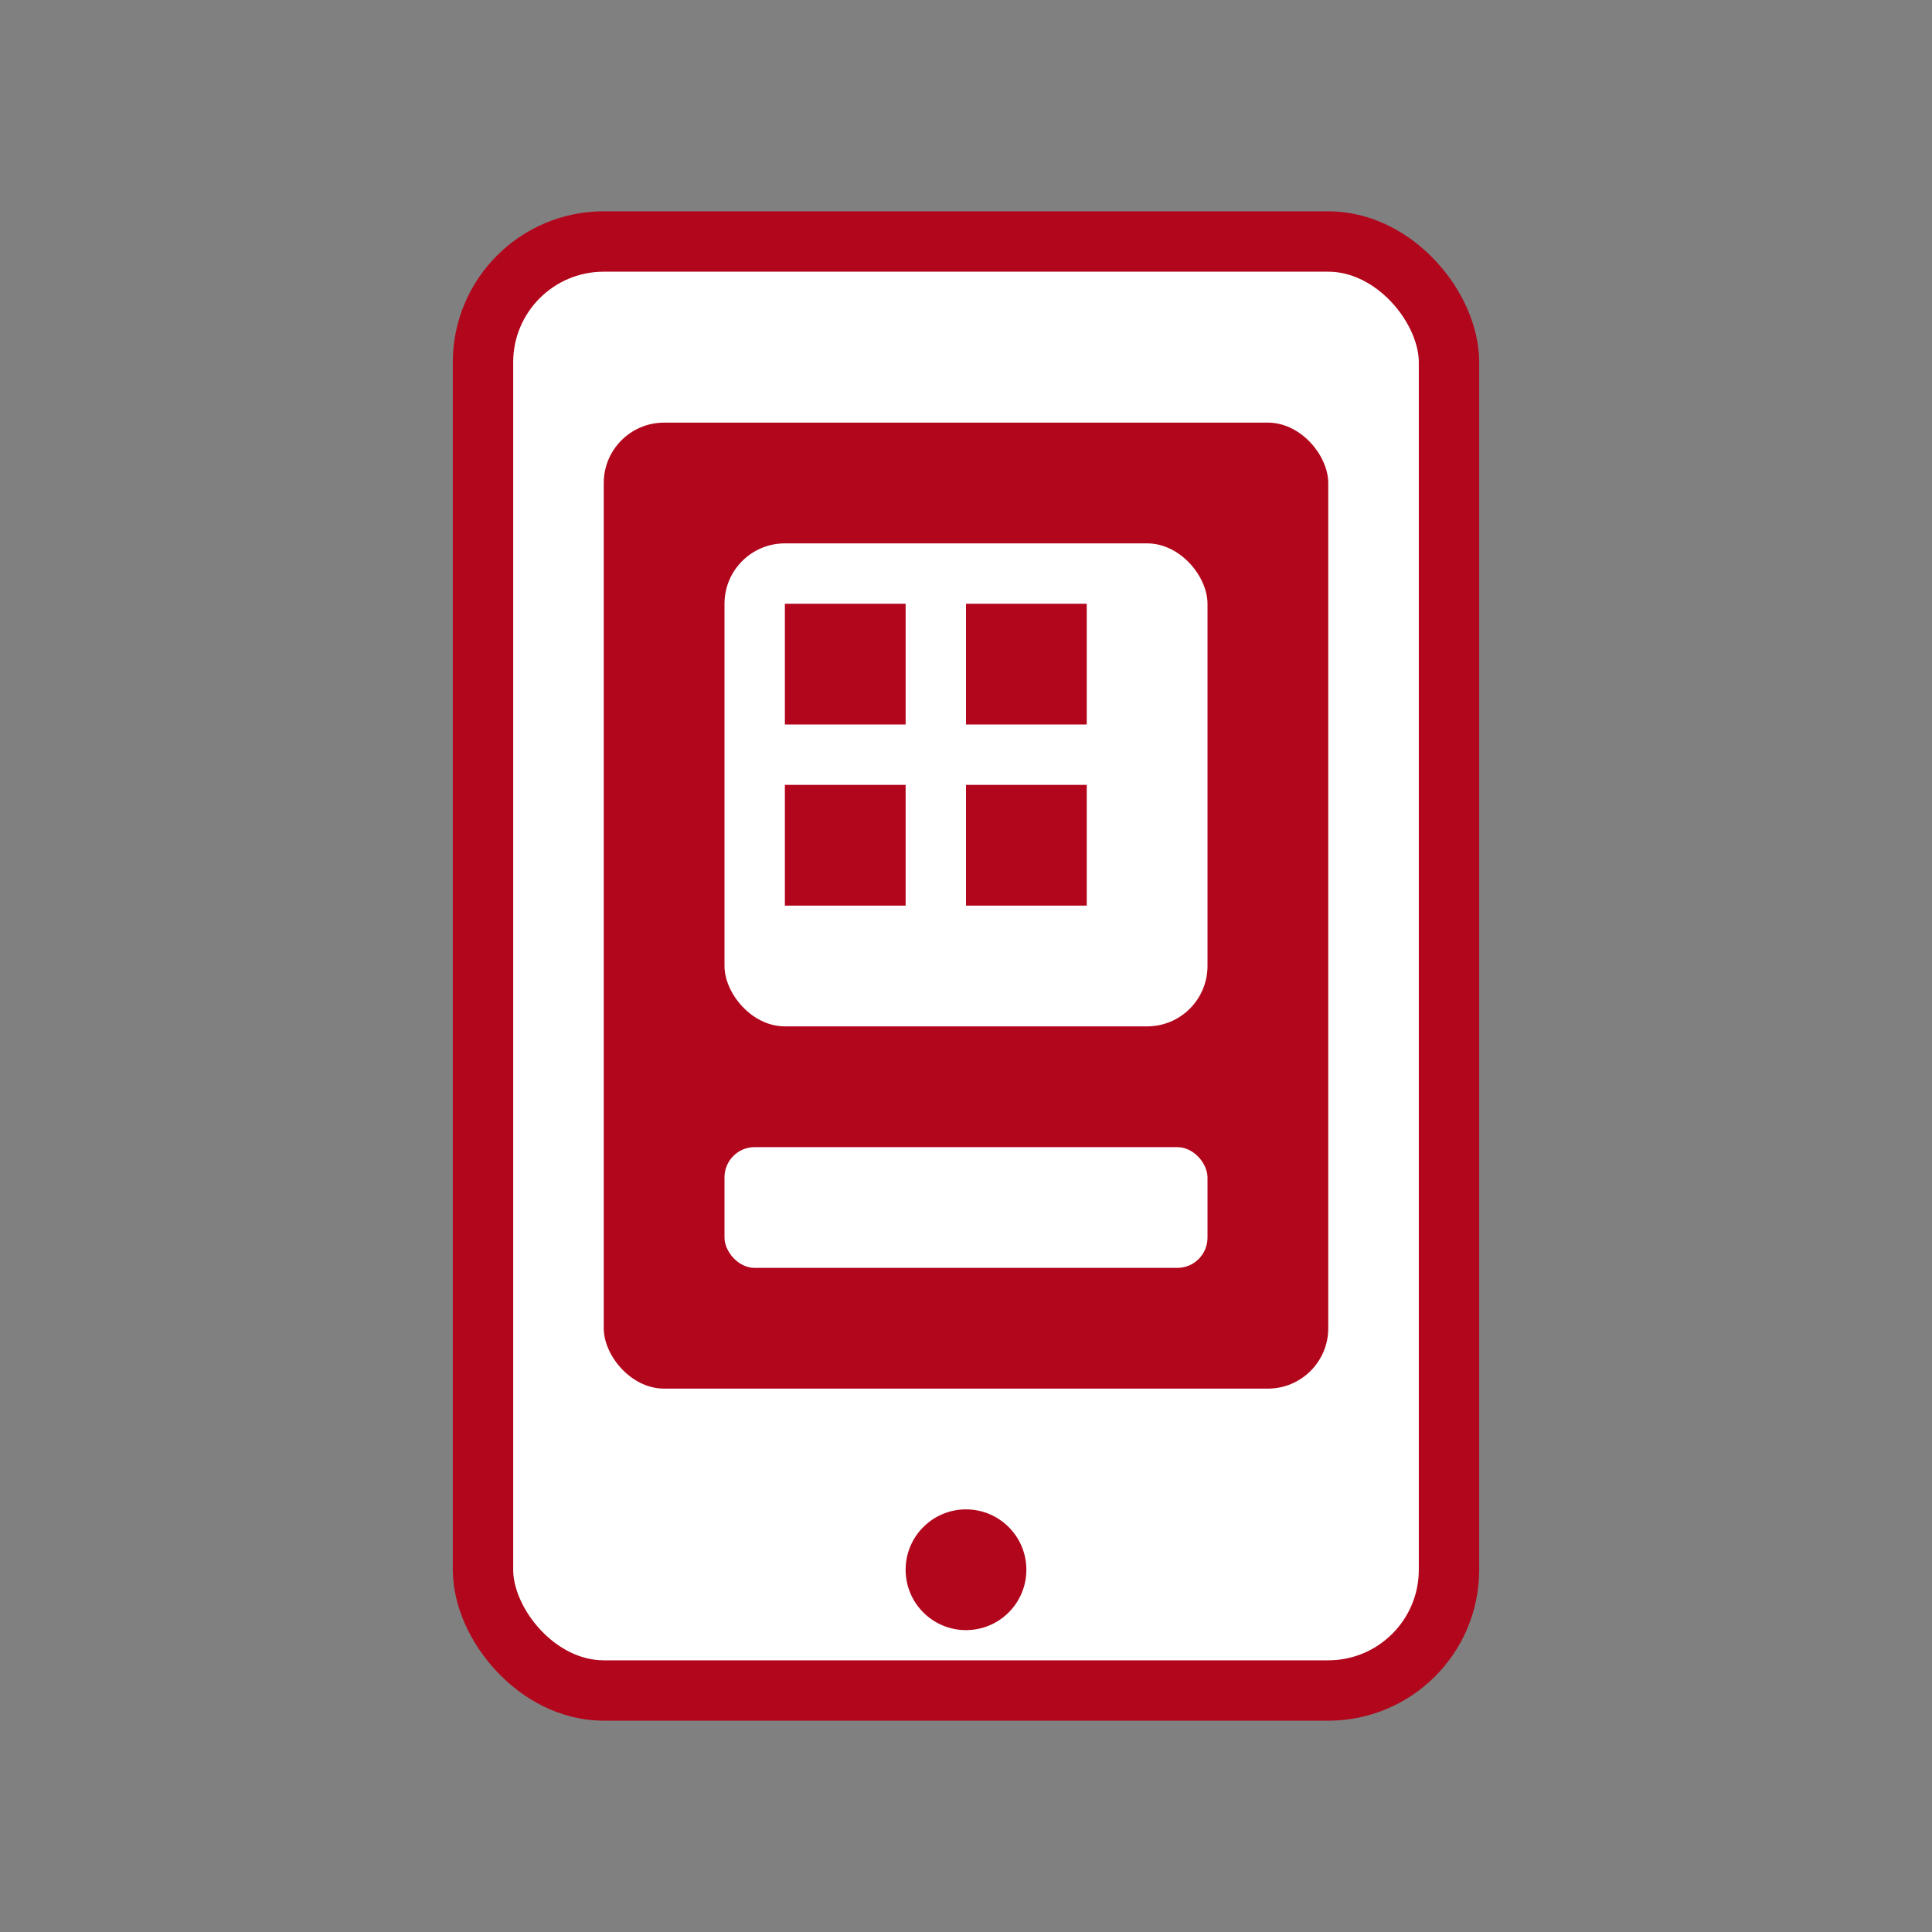<svg width="64" height="64" viewBox="0 0 64 64" fill="none" xmlns="http://www.w3.org/2000/svg">
  <rect x="0" y="0" width="64" height="64" fill="#808080" stroke="none"/>
  <rect x="16" y="8" width="32" height="48" rx="4" fill="#FFFFFF" stroke="#b2061c" stroke-width="2"/>
  <rect x="20" y="14" width="24" height="32" rx="2" fill="#b2061c"/>
  <rect x="24" y="18" width="16" height="16" rx="2" fill="#FFFFFF"/>
  <rect x="26" y="20" width="4" height="4" fill="#b2061c"/>
  <rect x="32" y="20" width="4" height="4" fill="#b2061c"/>
  <rect x="26" y="26" width="4" height="4" fill="#b2061c"/>
  <rect x="32" y="26" width="4" height="4" fill="#b2061c"/>
  <rect x="24" y="38" width="16" height="4" rx="1" fill="#FFFFFF"/>
  <circle cx="32" cy="52" r="2" fill="#b2061c"/>
</svg>
